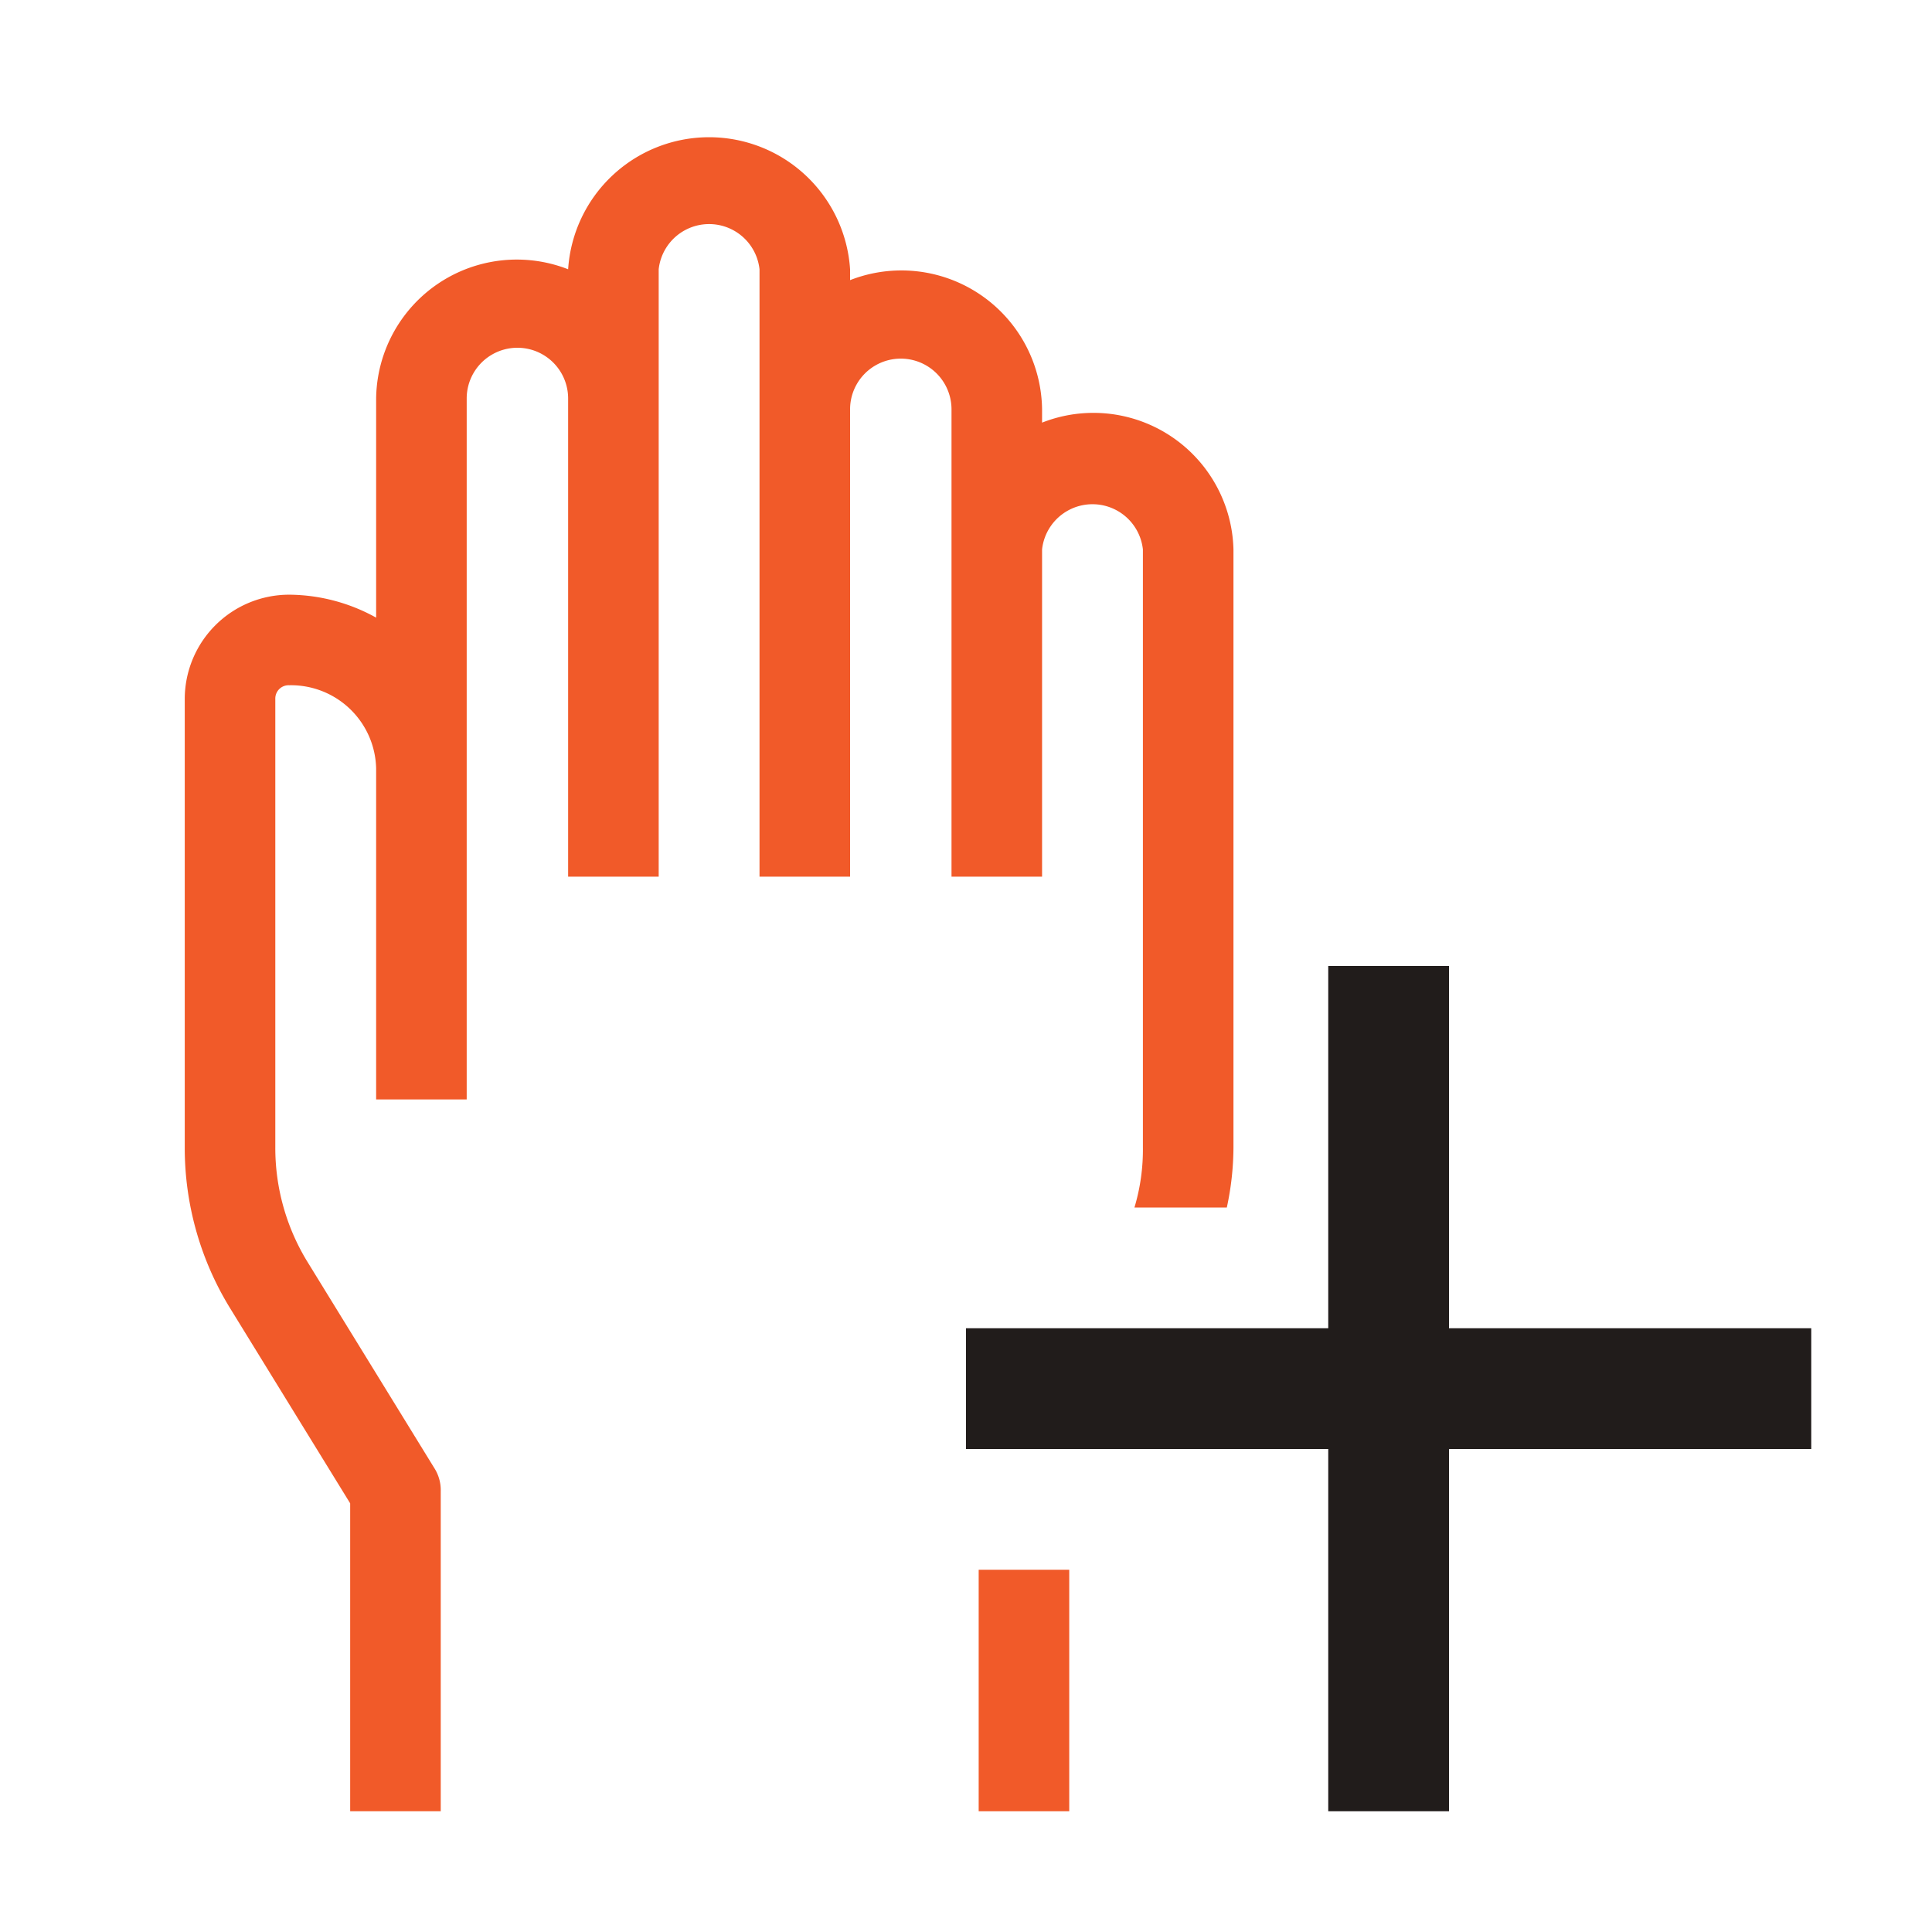 <svg xmlns="http://www.w3.org/2000/svg" viewBox="0 0 32 32"><defs><style>.cls-1{fill:#f15a29;}.cls-2{fill:#211c1b;}</style></defs><g id="icons_copy" data-name="icons copy"><path class="cls-1" d="M15.76,6.78v7.74h1.5V9.1a.84.84,0,0,1,1.67,0V19a3.34,3.34,0,0,1-.14,1h1.53a4.77,4.77,0,0,0,.11-1V9.1A2.32,2.32,0,0,0,17.26,7V6.78a2.33,2.33,0,0,0-3.18-2.14V4.46a2.34,2.34,0,0,0-4.67,0h0A2.33,2.33,0,0,0,6.23,6.6v3.63a3,3,0,0,0-1.44-.38,1.73,1.73,0,0,0-1.73,1.72V19a5.07,5.07,0,0,0,.74,2.65l2,3.25V30h1.5V24.7a.68.68,0,0,0-.11-.39L5.08,20.88A3.61,3.61,0,0,1,4.56,19V11.57a.22.22,0,0,1,.23-.22,1.41,1.41,0,0,1,1.44,1.38v5.48h1.5V6.6a.84.84,0,0,1,1.68,0v7.92h1.5V4.46a.84.84,0,0,1,1.67,0V14.52h1.5V6.78a.84.84,0,0,1,1.68,0Z"/><rect class="cls-1" x="16.21" y="26" width="1.5" height="4"/><polygon class="cls-2" points="30 22 24 22 24 16 22 16 22 22 16 22 16 24 22 24 22 30 24 30 24 24 30 24 30 22"/></g></svg>